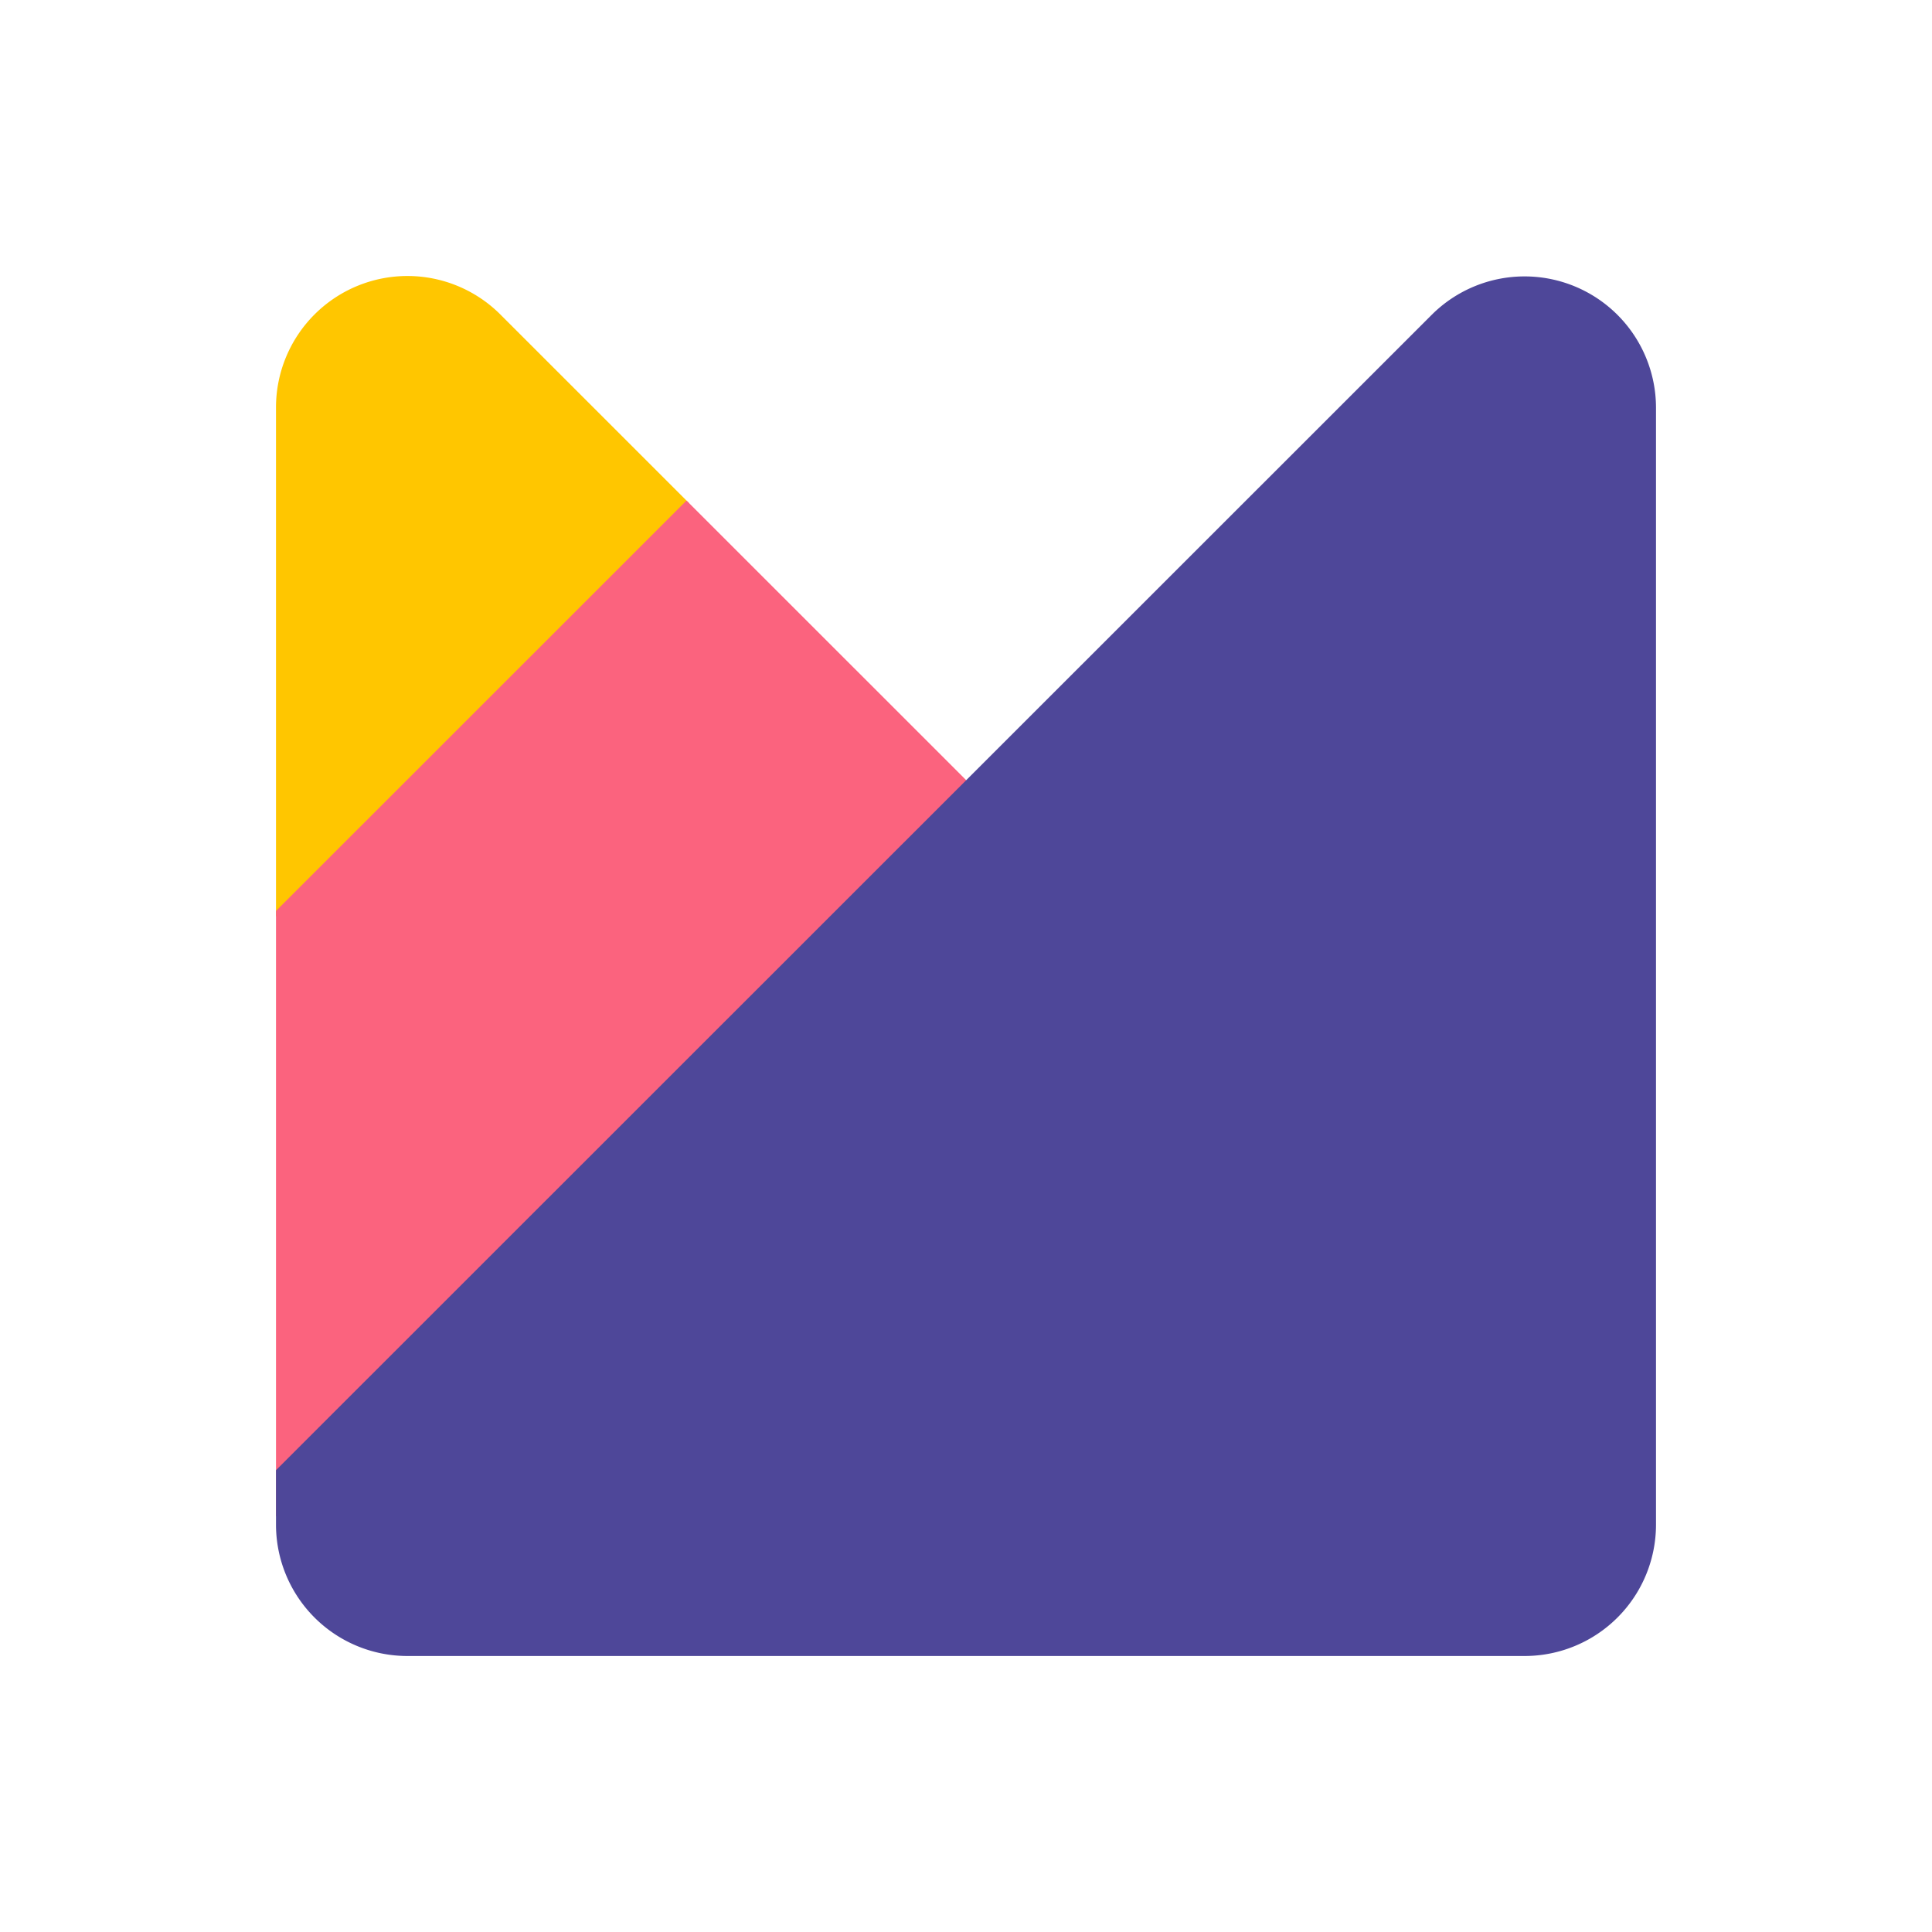 <svg xmlns="http://www.w3.org/2000/svg" viewBox="-40 -40 280 280" style='background-color: white;' width="200pt" height="200pt">
  <g id="full-rgb">
    <g id="logoMark">
      <path id="logoMark_PathItem_" data-name="logoMark &lt;PathItem&gt;" d="M59.91,32.963,32.519,5.58A19.049,19.049,0,0,0,0,19.042V92.855Z" style="fill: #ffc600"/>
      <polygon id="logoMark_PathItem_2" data-name="logoMark &lt;PathItem&gt;" points="59.493 32.546 0 92.021 0 179.793 103.392 76.432 59.493 32.546" style="fill: #fb637e"/>
      <path id="logoMark_PathItem_3" data-name="logoMark &lt;PathItem&gt;" d="M0,180.958v-7.887L167.481,5.639A19.049,19.049,0,0,1,200,19.101V180.958A19.045,19.045,0,0,1,180.952,200H19.048A19.045,19.045,0,0,1,0,180.958Z" style="fill: #4e4799"/>
    </g>
  </g>
</svg>
